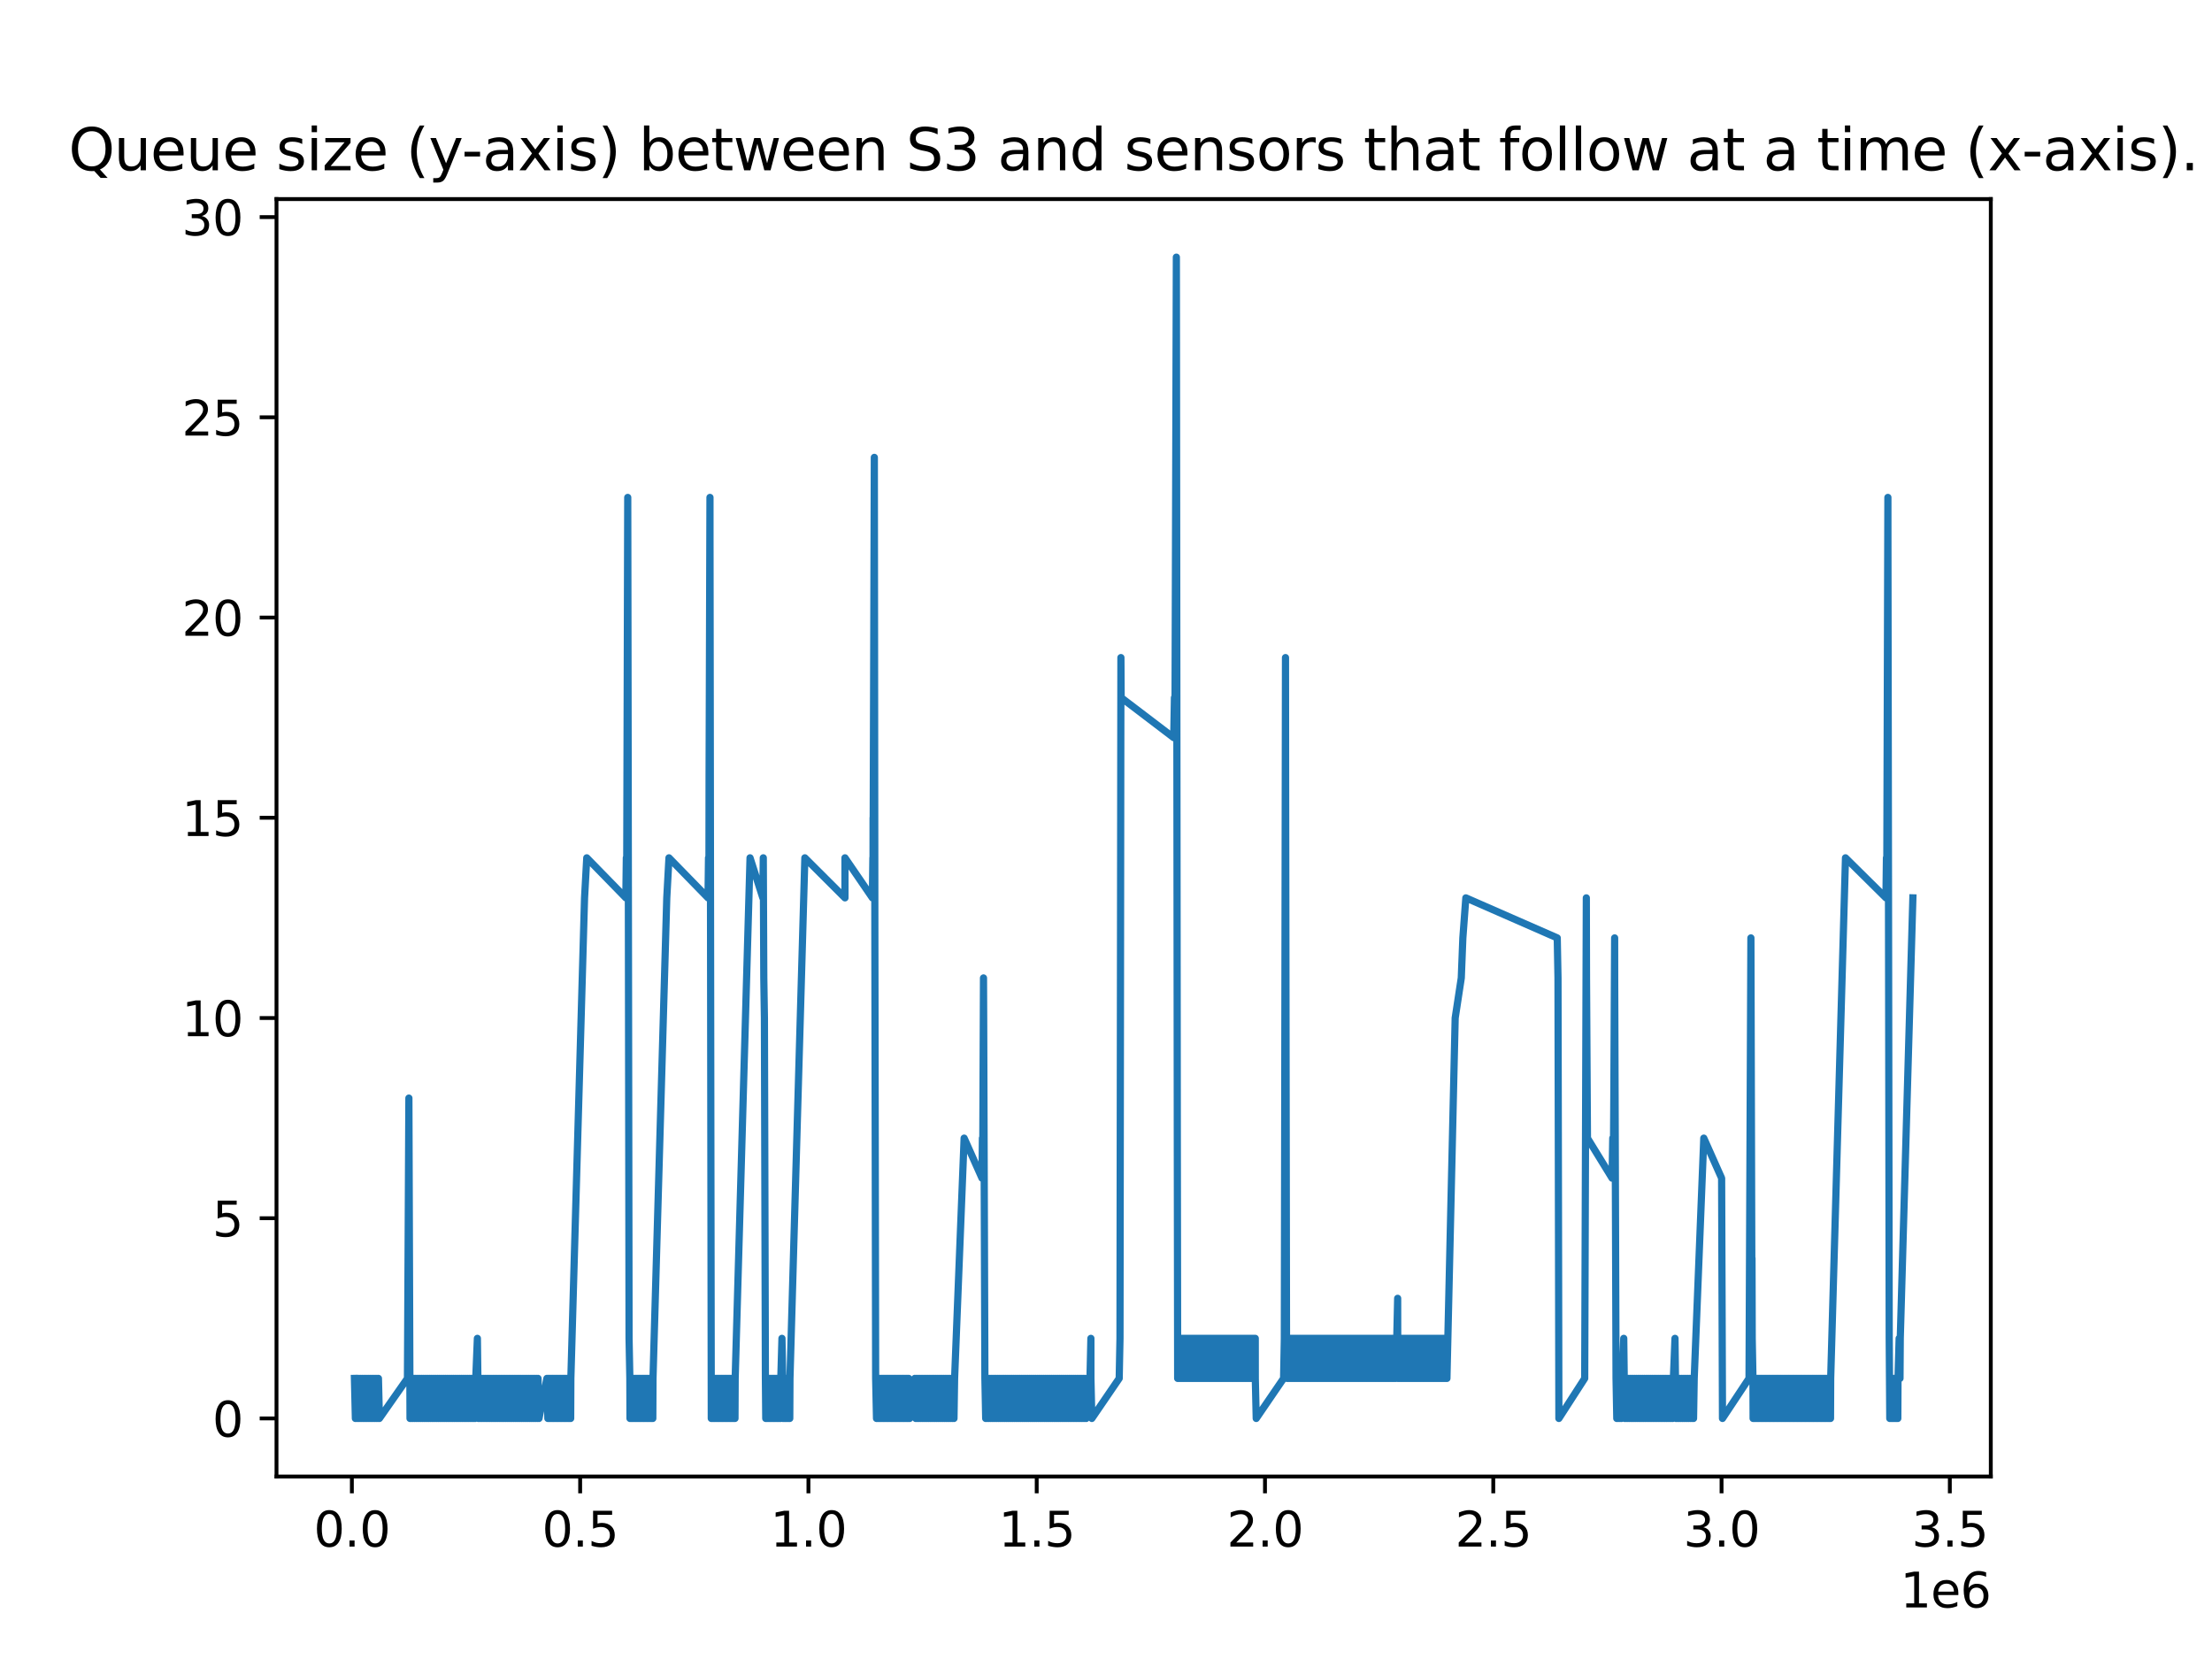 <?xml version="1.0" encoding="utf-8" standalone="no"?>
<!DOCTYPE svg PUBLIC "-//W3C//DTD SVG 1.1//EN"
  "http://www.w3.org/Graphics/SVG/1.1/DTD/svg11.dtd">
<svg xmlns:xlink="http://www.w3.org/1999/xlink" width="460.8pt" height="345.6pt" viewBox="0 0 460.8 345.6" xmlns="http://www.w3.org/2000/svg" version="1.1">
 <defs>
  <style type="text/css">*{stroke-linejoin: round; stroke-linecap: butt}</style>
 </defs>
 <g id="figure_1">
  <g id="patch_1">
   <path d="M 0 345.6 
L 460.8 345.6 
L 460.8 0 
L 0 0 
z
" style="fill: #ffffff"/>
  </g>
  <g id="axes_1">
   <g id="patch_2">
    <path d="M 57.6 307.584 
L 414.72 307.584 
L 414.72 41.472 
L 57.6 41.472 
z
" style="fill: #ffffff"/>
   </g>
   <g id="matplotlib.axis_1">
    <g id="xtick_1">
     <g id="line2d_1">
      <defs>
       <path id="me42b884640" d="M 0 0 
L 0 3.5 
" style="stroke: #000000; stroke-width: 0.8"/>
      </defs>
      <g>
       <use xlink:href="#me42b884640" x="73.301" y="307.584" style="stroke: #000000; stroke-width: 0.8"/>
      </g>
     </g>
     <g id="text_1">
      <!-- 0.0 -->
      <g transform="translate(65.35 322.182) scale(0.1 -0.1)">
       <defs>
        <path id="DejaVuSans-30" d="M 2034 4250 
Q 1547 4250 1301 3770 
Q 1056 3291 1056 2328 
Q 1056 1369 1301 889 
Q 1547 409 2034 409 
Q 2525 409 2770 889 
Q 3016 1369 3016 2328 
Q 3016 3291 2770 3770 
Q 2525 4250 2034 4250 
z
M 2034 4750 
Q 2819 4750 3233 4129 
Q 3647 3509 3647 2328 
Q 3647 1150 3233 529 
Q 2819 -91 2034 -91 
Q 1250 -91 836 529 
Q 422 1150 422 2328 
Q 422 3509 836 4129 
Q 1250 4750 2034 4750 
z
" transform="scale(0.016)"/>
        <path id="DejaVuSans-2e" d="M 684 794 
L 1344 794 
L 1344 0 
L 684 0 
L 684 794 
z
" transform="scale(0.016)"/>
       </defs>
       <use xlink:href="#DejaVuSans-30"/>
       <use xlink:href="#DejaVuSans-2e" x="63.623"/>
       <use xlink:href="#DejaVuSans-30" x="95.41"/>
      </g>
     </g>
    </g>
    <g id="xtick_2">
     <g id="line2d_2">
      <g>
       <use xlink:href="#me42b884640" x="120.856" y="307.584" style="stroke: #000000; stroke-width: 0.8"/>
      </g>
     </g>
     <g id="text_2">
      <!-- 0.5 -->
      <g transform="translate(112.904 322.182) scale(0.1 -0.1)">
       <defs>
        <path id="DejaVuSans-35" d="M 691 4666 
L 3169 4666 
L 3169 4134 
L 1269 4134 
L 1269 2991 
Q 1406 3038 1543 3061 
Q 1681 3084 1819 3084 
Q 2600 3084 3056 2656 
Q 3513 2228 3513 1497 
Q 3513 744 3044 326 
Q 2575 -91 1722 -91 
Q 1428 -91 1123 -41 
Q 819 9 494 109 
L 494 744 
Q 775 591 1075 516 
Q 1375 441 1709 441 
Q 2250 441 2565 725 
Q 2881 1009 2881 1497 
Q 2881 1984 2565 2268 
Q 2250 2553 1709 2553 
Q 1456 2553 1204 2497 
Q 953 2441 691 2322 
L 691 4666 
z
" transform="scale(0.016)"/>
       </defs>
       <use xlink:href="#DejaVuSans-30"/>
       <use xlink:href="#DejaVuSans-2e" x="63.623"/>
       <use xlink:href="#DejaVuSans-35" x="95.41"/>
      </g>
     </g>
    </g>
    <g id="xtick_3">
     <g id="line2d_3">
      <g>
       <use xlink:href="#me42b884640" x="168.411" y="307.584" style="stroke: #000000; stroke-width: 0.8"/>
      </g>
     </g>
     <g id="text_3">
      <!-- 1.0 -->
      <g transform="translate(160.459 322.182) scale(0.1 -0.1)">
       <defs>
        <path id="DejaVuSans-31" d="M 794 531 
L 1825 531 
L 1825 4091 
L 703 3866 
L 703 4441 
L 1819 4666 
L 2450 4666 
L 2450 531 
L 3481 531 
L 3481 0 
L 794 0 
L 794 531 
z
" transform="scale(0.016)"/>
       </defs>
       <use xlink:href="#DejaVuSans-31"/>
       <use xlink:href="#DejaVuSans-2e" x="63.623"/>
       <use xlink:href="#DejaVuSans-30" x="95.41"/>
      </g>
     </g>
    </g>
    <g id="xtick_4">
     <g id="line2d_4">
      <g>
       <use xlink:href="#me42b884640" x="215.966" y="307.584" style="stroke: #000000; stroke-width: 0.8"/>
      </g>
     </g>
     <g id="text_4">
      <!-- 1.5 -->
      <g transform="translate(208.014 322.182) scale(0.1 -0.1)">
       <use xlink:href="#DejaVuSans-31"/>
       <use xlink:href="#DejaVuSans-2e" x="63.623"/>
       <use xlink:href="#DejaVuSans-35" x="95.41"/>
      </g>
     </g>
    </g>
    <g id="xtick_5">
     <g id="line2d_5">
      <g>
       <use xlink:href="#me42b884640" x="263.521" y="307.584" style="stroke: #000000; stroke-width: 0.8"/>
      </g>
     </g>
     <g id="text_5">
      <!-- 2.0 -->
      <g transform="translate(255.569 322.182) scale(0.1 -0.1)">
       <defs>
        <path id="DejaVuSans-32" d="M 1228 531 
L 3431 531 
L 3431 0 
L 469 0 
L 469 531 
Q 828 903 1448 1529 
Q 2069 2156 2228 2338 
Q 2531 2678 2651 2914 
Q 2772 3150 2772 3378 
Q 2772 3750 2511 3984 
Q 2250 4219 1831 4219 
Q 1534 4219 1204 4116 
Q 875 4013 500 3803 
L 500 4441 
Q 881 4594 1212 4672 
Q 1544 4750 1819 4750 
Q 2544 4750 2975 4387 
Q 3406 4025 3406 3419 
Q 3406 3131 3298 2873 
Q 3191 2616 2906 2266 
Q 2828 2175 2409 1742 
Q 1991 1309 1228 531 
z
" transform="scale(0.016)"/>
       </defs>
       <use xlink:href="#DejaVuSans-32"/>
       <use xlink:href="#DejaVuSans-2e" x="63.623"/>
       <use xlink:href="#DejaVuSans-30" x="95.41"/>
      </g>
     </g>
    </g>
    <g id="xtick_6">
     <g id="line2d_6">
      <g>
       <use xlink:href="#me42b884640" x="311.076" y="307.584" style="stroke: #000000; stroke-width: 0.8"/>
      </g>
     </g>
     <g id="text_6">
      <!-- 2.5 -->
      <g transform="translate(303.124 322.182) scale(0.1 -0.1)">
       <use xlink:href="#DejaVuSans-32"/>
       <use xlink:href="#DejaVuSans-2e" x="63.623"/>
       <use xlink:href="#DejaVuSans-35" x="95.41"/>
      </g>
     </g>
    </g>
    <g id="xtick_7">
     <g id="line2d_7">
      <g>
       <use xlink:href="#me42b884640" x="358.631" y="307.584" style="stroke: #000000; stroke-width: 0.8"/>
      </g>
     </g>
     <g id="text_7">
      <!-- 3.0 -->
      <g transform="translate(350.679 322.182) scale(0.1 -0.1)">
       <defs>
        <path id="DejaVuSans-33" d="M 2597 2516 
Q 3050 2419 3304 2112 
Q 3559 1806 3559 1356 
Q 3559 666 3084 287 
Q 2609 -91 1734 -91 
Q 1441 -91 1130 -33 
Q 819 25 488 141 
L 488 750 
Q 750 597 1062 519 
Q 1375 441 1716 441 
Q 2309 441 2620 675 
Q 2931 909 2931 1356 
Q 2931 1769 2642 2001 
Q 2353 2234 1838 2234 
L 1294 2234 
L 1294 2753 
L 1863 2753 
Q 2328 2753 2575 2939 
Q 2822 3125 2822 3475 
Q 2822 3834 2567 4026 
Q 2313 4219 1838 4219 
Q 1578 4219 1281 4162 
Q 984 4106 628 3988 
L 628 4550 
Q 988 4650 1302 4700 
Q 1616 4750 1894 4750 
Q 2613 4750 3031 4423 
Q 3450 4097 3450 3541 
Q 3450 3153 3228 2886 
Q 3006 2619 2597 2516 
z
" transform="scale(0.016)"/>
       </defs>
       <use xlink:href="#DejaVuSans-33"/>
       <use xlink:href="#DejaVuSans-2e" x="63.623"/>
       <use xlink:href="#DejaVuSans-30" x="95.41"/>
      </g>
     </g>
    </g>
    <g id="xtick_8">
     <g id="line2d_8">
      <g>
       <use xlink:href="#me42b884640" x="406.185" y="307.584" style="stroke: #000000; stroke-width: 0.8"/>
      </g>
     </g>
     <g id="text_8">
      <!-- 3.5 -->
      <g transform="translate(398.234 322.182) scale(0.1 -0.1)">
       <use xlink:href="#DejaVuSans-33"/>
       <use xlink:href="#DejaVuSans-2e" x="63.623"/>
       <use xlink:href="#DejaVuSans-35" x="95.41"/>
      </g>
     </g>
    </g>
    <g id="text_9">
     <!-- 1e6 -->
     <g transform="translate(395.842 334.861) scale(0.1 -0.1)">
      <defs>
       <path id="DejaVuSans-65" d="M 3597 1894 
L 3597 1613 
L 953 1613 
Q 991 1019 1311 708 
Q 1631 397 2203 397 
Q 2534 397 2845 478 
Q 3156 559 3463 722 
L 3463 178 
Q 3153 47 2828 -22 
Q 2503 -91 2169 -91 
Q 1331 -91 842 396 
Q 353 884 353 1716 
Q 353 2575 817 3079 
Q 1281 3584 2069 3584 
Q 2775 3584 3186 3129 
Q 3597 2675 3597 1894 
z
M 3022 2063 
Q 3016 2534 2758 2815 
Q 2500 3097 2075 3097 
Q 1594 3097 1305 2825 
Q 1016 2553 972 2059 
L 3022 2063 
z
" transform="scale(0.016)"/>
       <path id="DejaVuSans-36" d="M 2113 2584 
Q 1688 2584 1439 2293 
Q 1191 2003 1191 1497 
Q 1191 994 1439 701 
Q 1688 409 2113 409 
Q 2538 409 2786 701 
Q 3034 994 3034 1497 
Q 3034 2003 2786 2293 
Q 2538 2584 2113 2584 
z
M 3366 4563 
L 3366 3988 
Q 3128 4100 2886 4159 
Q 2644 4219 2406 4219 
Q 1781 4219 1451 3797 
Q 1122 3375 1075 2522 
Q 1259 2794 1537 2939 
Q 1816 3084 2150 3084 
Q 2853 3084 3261 2657 
Q 3669 2231 3669 1497 
Q 3669 778 3244 343 
Q 2819 -91 2113 -91 
Q 1303 -91 875 529 
Q 447 1150 447 2328 
Q 447 3434 972 4092 
Q 1497 4750 2381 4750 
Q 2619 4750 2861 4703 
Q 3103 4656 3366 4563 
z
" transform="scale(0.016)"/>
      </defs>
      <use xlink:href="#DejaVuSans-31"/>
      <use xlink:href="#DejaVuSans-65" x="63.623"/>
      <use xlink:href="#DejaVuSans-36" x="125.146"/>
     </g>
    </g>
   </g>
   <g id="matplotlib.axis_2">
    <g id="ytick_1">
     <g id="line2d_9">
      <defs>
       <path id="ma981504f96" d="M 0 0 
L -3.5 0 
" style="stroke: #000000; stroke-width: 0.8"/>
      </defs>
      <g>
       <use xlink:href="#ma981504f96" x="57.6" y="295.488" style="stroke: #000000; stroke-width: 0.8"/>
      </g>
     </g>
     <g id="text_10">
      <!-- 0 -->
      <g transform="translate(44.237 299.287) scale(0.1 -0.1)">
       <use xlink:href="#DejaVuSans-30"/>
      </g>
     </g>
    </g>
    <g id="ytick_2">
     <g id="line2d_10">
      <g>
       <use xlink:href="#ma981504f96" x="57.6" y="253.778" style="stroke: #000000; stroke-width: 0.8"/>
      </g>
     </g>
     <g id="text_11">
      <!-- 5 -->
      <g transform="translate(44.237 257.577) scale(0.1 -0.1)">
       <use xlink:href="#DejaVuSans-35"/>
      </g>
     </g>
    </g>
    <g id="ytick_3">
     <g id="line2d_11">
      <g>
       <use xlink:href="#ma981504f96" x="57.6" y="212.067" style="stroke: #000000; stroke-width: 0.8"/>
      </g>
     </g>
     <g id="text_12">
      <!-- 10 -->
      <g transform="translate(37.875 215.867) scale(0.1 -0.1)">
       <use xlink:href="#DejaVuSans-31"/>
       <use xlink:href="#DejaVuSans-30" x="63.623"/>
      </g>
     </g>
    </g>
    <g id="ytick_4">
     <g id="line2d_12">
      <g>
       <use xlink:href="#ma981504f96" x="57.6" y="170.357" style="stroke: #000000; stroke-width: 0.8"/>
      </g>
     </g>
     <g id="text_13">
      <!-- 15 -->
      <g transform="translate(37.875 174.156) scale(0.1 -0.1)">
       <use xlink:href="#DejaVuSans-31"/>
       <use xlink:href="#DejaVuSans-35" x="63.623"/>
      </g>
     </g>
    </g>
    <g id="ytick_5">
     <g id="line2d_13">
      <g>
       <use xlink:href="#ma981504f96" x="57.6" y="128.647" style="stroke: #000000; stroke-width: 0.8"/>
      </g>
     </g>
     <g id="text_14">
      <!-- 20 -->
      <g transform="translate(37.875 132.446) scale(0.1 -0.1)">
       <use xlink:href="#DejaVuSans-32"/>
       <use xlink:href="#DejaVuSans-30" x="63.623"/>
      </g>
     </g>
    </g>
    <g id="ytick_6">
     <g id="line2d_14">
      <g>
       <use xlink:href="#ma981504f96" x="57.6" y="86.936" style="stroke: #000000; stroke-width: 0.8"/>
      </g>
     </g>
     <g id="text_15">
      <!-- 25 -->
      <g transform="translate(37.875 90.735) scale(0.1 -0.1)">
       <use xlink:href="#DejaVuSans-32"/>
       <use xlink:href="#DejaVuSans-35" x="63.623"/>
      </g>
     </g>
    </g>
    <g id="ytick_7">
     <g id="line2d_15">
      <g>
       <use xlink:href="#ma981504f96" x="57.6" y="45.226" style="stroke: #000000; stroke-width: 0.8"/>
      </g>
     </g>
     <g id="text_16">
      <!-- 30 -->
      <g transform="translate(37.875 49.025) scale(0.1 -0.1)">
       <use xlink:href="#DejaVuSans-33"/>
       <use xlink:href="#DejaVuSans-30" x="63.623"/>
      </g>
     </g>
    </g>
   </g>
   <g id="line2d_16">
    <path d="M 73.833 287.146 
L 74.032 295.488 
L 74.165 287.146 
L 74.365 295.488 
L 74.496 287.146 
L 74.696 295.488 
L 74.828 287.146 
L 75.028 295.488 
L 75.166 287.146 
L 75.367 295.488 
L 75.498 287.146 
L 75.698 295.488 
L 75.828 287.146 
L 76.029 295.488 
L 76.159 287.146 
L 76.359 295.488 
L 76.497 287.146 
L 76.697 295.488 
L 76.832 287.146 
L 77.032 295.488 
L 77.165 287.146 
L 77.366 295.488 
L 77.499 287.146 
L 77.7 295.488 
L 77.835 287.146 
L 78.036 295.488 
L 78.172 287.146 
L 78.372 295.488 
L 78.508 287.146 
L 78.709 295.488 
L 78.836 287.146 
L 79.037 295.488 
L 84.88 287.146 
L 85.008 262.12 
L 85.179 228.751 
L 85.412 295.488 
L 85.501 287.146 
L 85.701 295.488 
L 85.825 287.146 
L 86.026 295.488 
L 86.158 287.146 
L 86.359 295.488 
L 86.486 287.146 
L 86.687 295.488 
L 86.822 287.146 
L 87.023 295.488 
L 87.154 287.146 
L 87.354 295.488 
L 87.486 287.146 
L 87.686 295.488 
L 87.823 287.146 
L 88.024 295.488 
L 88.152 287.146 
L 88.351 295.488 
L 88.483 287.146 
L 88.684 295.488 
L 88.81 287.146 
L 89.01 295.488 
L 89.141 287.146 
L 89.341 295.488 
L 89.478 287.146 
L 89.679 295.488 
L 89.805 287.146 
L 90.006 295.488 
L 90.134 287.146 
L 90.334 295.488 
L 90.471 287.146 
L 90.672 295.488 
L 90.808 287.146 
L 91.009 295.488 
L 91.146 287.146 
L 91.346 295.488 
L 91.47 287.146 
L 91.671 295.488 
L 91.81 287.146 
L 92.011 295.488 
L 92.141 287.146 
L 92.342 295.488 
L 92.482 287.146 
L 92.683 295.488 
L 92.813 287.146 
L 93.014 295.488 
L 93.142 287.146 
L 93.343 295.488 
L 93.469 287.146 
L 93.67 295.488 
L 93.801 287.146 
L 94.001 295.488 
L 94.133 287.146 
L 94.333 295.488 
L 94.46 287.146 
L 94.661 295.488 
L 94.791 287.146 
L 94.992 295.488 
L 95.128 287.146 
L 95.329 295.488 
L 95.464 287.146 
L 95.664 295.488 
L 95.794 287.146 
L 95.994 295.488 
L 96.125 287.146 
L 96.325 295.488 
L 96.457 287.146 
L 96.657 295.488 
L 96.792 287.146 
L 96.993 295.488 
L 97.122 287.146 
L 97.323 295.488 
L 97.457 287.146 
L 97.658 295.488 
L 97.795 287.146 
L 97.995 295.488 
L 98.122 287.146 
L 98.323 295.488 
L 98.452 287.146 
L 98.652 295.488 
L 98.784 287.146 
L 98.985 295.488 
L 99.109 287.146 
L 99.448 278.804 
L 99.648 295.488 
L 99.773 287.146 
L 99.974 295.488 
L 100.113 287.146 
L 100.314 295.488 
L 100.453 287.146 
L 100.654 295.488 
L 100.792 287.146 
L 100.992 295.488 
L 101.13 287.146 
L 101.331 295.488 
L 101.46 287.146 
L 101.661 295.488 
L 101.794 287.146 
L 101.994 295.488 
L 102.132 287.146 
L 102.332 295.488 
L 102.466 287.146 
L 102.666 295.488 
L 102.797 287.146 
L 102.998 295.488 
L 103.123 287.146 
L 103.323 295.488 
L 103.448 287.146 
L 103.649 295.488 
L 103.782 287.146 
L 103.983 295.488 
L 104.113 287.146 
L 104.314 295.488 
L 104.447 287.146 
L 104.647 295.488 
L 104.779 287.146 
L 104.979 295.488 
L 105.113 287.146 
L 105.314 295.488 
L 105.446 287.146 
L 105.647 295.488 
L 105.782 287.146 
L 105.983 295.488 
L 106.115 287.146 
L 106.316 295.488 
L 106.441 287.146 
L 106.642 295.488 
L 106.777 287.146 
L 106.978 295.488 
L 107.111 287.146 
L 107.311 295.488 
L 107.442 287.146 
L 107.642 295.488 
L 107.766 287.146 
L 107.967 295.488 
L 108.102 287.146 
L 108.301 295.488 
L 108.431 287.146 
L 108.631 295.488 
L 108.763 287.146 
L 108.963 295.488 
L 109.099 287.146 
L 109.299 295.488 
L 109.43 287.146 
L 109.631 295.488 
L 109.766 287.146 
L 109.967 295.488 
L 110.095 287.146 
L 110.296 295.488 
L 110.423 287.146 
L 110.624 295.488 
L 110.752 287.146 
L 110.952 295.488 
L 111.083 287.146 
L 111.284 295.488 
L 111.413 287.146 
L 111.613 295.488 
L 111.745 287.146 
L 111.946 295.488 
L 112.08 287.146 
L 112.281 295.488 
L 113.928 287.146 
L 114.127 295.488 
L 114.167 287.146 
L 114.365 295.488 
L 114.398 287.146 
L 114.596 295.488 
L 114.634 287.146 
L 114.832 295.488 
L 114.87 287.146 
L 115.068 295.488 
L 115.108 287.146 
L 115.307 295.488 
L 115.348 287.146 
L 115.547 295.488 
L 115.584 287.146 
L 115.783 295.488 
L 115.824 287.146 
L 116.022 295.488 
L 116.06 287.146 
L 116.257 295.488 
L 116.296 287.146 
L 116.495 295.488 
L 116.536 287.146 
L 116.735 295.488 
L 116.774 287.146 
L 116.973 295.488 
L 117.017 287.146 
L 117.216 295.488 
L 117.256 287.146 
L 117.454 295.488 
L 117.494 287.146 
L 117.693 295.488 
L 117.731 287.146 
L 117.929 295.488 
L 117.964 287.146 
L 118.162 295.488 
L 118.204 287.146 
L 118.403 295.488 
L 118.439 287.146 
L 118.637 295.488 
L 118.684 287.146 
L 118.882 295.488 
L 118.92 287.146 
L 121.772 187.041 
L 122.234 178.699 
L 130.375 187.041 
L 130.477 178.699 
L 130.56 187.041 
L 130.564 178.699 
L 130.771 103.62 
L 131.046 278.804 
L 131.209 287.146 
L 131.239 295.488 
L 131.271 287.146 
L 131.47 295.488 
L 131.508 287.146 
L 131.706 295.488 
L 131.746 287.146 
L 131.945 295.488 
L 131.99 287.146 
L 132.188 295.488 
L 132.232 287.146 
L 132.43 295.488 
L 132.474 287.146 
L 132.672 295.488 
L 132.709 287.146 
L 132.907 295.488 
L 132.943 287.146 
L 133.142 295.488 
L 133.181 287.146 
L 133.38 295.488 
L 133.414 287.146 
L 133.612 295.488 
L 133.651 287.146 
L 133.849 295.488 
L 133.895 287.146 
L 134.092 295.488 
L 134.13 287.146 
L 134.329 295.488 
L 134.369 287.146 
L 134.567 295.488 
L 134.607 287.146 
L 134.806 295.488 
L 134.846 287.146 
L 135.044 295.488 
L 135.083 287.146 
L 135.281 295.488 
L 135.322 287.146 
L 135.521 295.488 
L 135.553 287.146 
L 135.751 295.488 
L 135.791 287.146 
L 135.99 295.488 
L 136.031 287.146 
L 138.902 187.041 
L 139.359 178.699 
L 147.494 187.041 
L 147.596 178.699 
L 147.652 178.699 
L 147.681 187.041 
L 147.716 162.015 
L 147.9 103.62 
L 147.904 111.962 
L 148.084 237.094 
L 148.174 295.488 
L 148.184 287.146 
L 148.383 295.488 
L 148.418 287.146 
L 148.617 295.488 
L 148.649 287.146 
L 148.848 295.488 
L 148.886 287.146 
L 149.084 295.488 
L 149.119 287.146 
L 149.317 295.488 
L 149.356 287.146 
L 149.554 295.488 
L 149.597 287.146 
L 149.796 295.488 
L 149.834 287.146 
L 150.032 295.488 
L 150.066 287.146 
L 150.265 295.488 
L 150.299 287.146 
L 150.497 295.488 
L 150.538 287.146 
L 150.737 295.488 
L 150.776 287.146 
L 150.974 295.488 
L 151.011 287.146 
L 151.208 295.488 
L 151.247 287.146 
L 151.446 295.488 
L 151.484 287.146 
L 151.682 295.488 
L 151.721 287.146 
L 151.92 295.488 
L 151.957 287.146 
L 152.156 295.488 
L 152.195 287.146 
L 152.392 295.488 
L 152.429 287.146 
L 152.627 295.488 
L 152.671 287.146 
L 152.87 295.488 
L 152.913 287.146 
L 153.111 295.488 
L 153.15 287.146 
L 156.248 178.699 
L 158.908 187.041 
L 159.008 178.699 
L 159.113 203.725 
L 159.241 212.067 
L 159.446 287.146 
L 159.521 295.488 
L 159.562 287.146 
L 159.76 295.488 
L 159.801 287.146 
L 159.999 295.488 
L 160.038 287.146 
L 160.236 295.488 
L 160.27 287.146 
L 160.469 295.488 
L 160.502 287.146 
L 160.7 295.488 
L 160.741 287.146 
L 160.94 295.488 
L 160.982 287.146 
L 161.18 295.488 
L 161.222 287.146 
L 161.42 295.488 
L 161.46 287.146 
L 161.658 295.488 
L 161.702 287.146 
L 161.901 295.488 
L 161.942 287.146 
L 162.14 295.488 
L 162.177 287.146 
L 162.376 295.488 
L 162.416 287.146 
L 162.615 295.488 
L 162.656 287.146 
L 162.895 278.804 
L 163.059 287.146 
L 163.093 295.488 
L 163.129 287.146 
L 163.328 295.488 
L 163.37 287.146 
L 163.568 295.488 
L 163.605 287.146 
L 163.804 295.488 
L 163.844 287.146 
L 164.042 295.488 
L 164.086 287.146 
L 164.284 295.488 
L 164.324 287.146 
L 164.522 295.488 
L 164.564 287.146 
L 167.668 178.699 
L 176.023 187.041 
L 176.024 178.699 
L 181.734 187.041 
L 181.836 178.699 
L 181.863 187.041 
L 181.878 170.357 
L 181.907 170.357 
L 182.139 95.278 
L 182.251 195.383 
L 182.414 287.146 
L 182.592 295.488 
L 182.632 287.146 
L 182.83 295.488 
L 182.869 287.146 
L 183.066 295.488 
L 183.104 287.146 
L 183.303 295.488 
L 183.347 287.146 
L 183.546 295.488 
L 183.585 287.146 
L 183.783 295.488 
L 183.822 287.146 
L 184.02 295.488 
L 184.065 287.146 
L 184.264 295.488 
L 184.304 287.146 
L 184.502 295.488 
L 184.54 287.146 
L 184.738 295.488 
L 184.777 287.146 
L 184.975 295.488 
L 185.013 287.146 
L 185.212 295.488 
L 185.252 287.146 
L 185.451 295.488 
L 185.49 287.146 
L 185.689 295.488 
L 185.728 287.146 
L 185.926 295.488 
L 185.966 287.146 
L 186.164 295.488 
L 186.198 287.146 
L 186.397 295.488 
L 186.432 287.146 
L 186.63 295.488 
L 186.664 287.146 
L 186.863 295.488 
L 186.906 287.146 
L 187.104 295.488 
L 187.142 287.146 
L 187.34 295.488 
L 187.383 287.146 
L 187.582 295.488 
L 187.622 287.146 
L 187.82 295.488 
L 187.862 287.146 
L 188.061 295.488 
L 188.1 287.146 
L 188.298 295.488 
L 188.338 287.146 
L 188.537 295.488 
L 188.581 287.146 
L 188.779 295.488 
L 188.821 287.146 
L 189.019 295.488 
L 189.061 287.146 
L 189.26 295.488 
L 189.304 287.146 
L 189.502 295.488 
L 190.564 287.146 
L 190.765 295.488 
L 190.894 287.146 
L 191.095 295.488 
L 191.223 287.146 
L 191.424 295.488 
L 191.56 287.146 
L 191.76 295.488 
L 191.894 287.146 
L 192.095 295.488 
L 192.224 287.146 
L 192.424 295.488 
L 192.561 287.146 
L 192.761 295.488 
L 192.897 287.146 
L 193.098 295.488 
L 193.226 287.146 
L 193.427 295.488 
L 193.558 287.146 
L 193.759 295.488 
L 193.891 287.146 
L 194.091 295.488 
L 194.228 287.146 
L 194.429 295.488 
L 194.553 287.146 
L 194.753 295.488 
L 194.882 287.146 
L 195.082 295.488 
L 195.214 287.146 
L 195.414 295.488 
L 195.558 287.146 
L 195.759 295.488 
L 195.884 287.146 
L 196.085 295.488 
L 196.215 287.146 
L 196.415 295.488 
L 196.544 287.146 
L 196.745 295.488 
L 196.88 287.146 
L 197.081 295.488 
L 197.204 287.146 
L 197.405 295.488 
L 197.537 287.146 
L 197.738 295.488 
L 197.869 287.146 
L 198.07 295.488 
L 198.198 287.146 
L 198.399 295.488 
L 198.532 287.146 
L 198.733 295.488 
L 198.86 287.146 
L 200.847 237.094 
L 204.568 245.436 
L 204.655 237.094 
L 204.739 245.436 
L 204.741 237.094 
L 204.88 203.725 
L 204.917 212.067 
L 205.171 287.146 
L 205.337 295.488 
L 205.469 287.146 
L 205.669 295.488 
L 205.802 287.146 
L 206.003 295.488 
L 206.135 287.146 
L 206.335 295.488 
L 206.459 287.146 
L 206.659 295.488 
L 206.794 287.146 
L 206.995 295.488 
L 207.133 287.146 
L 207.334 295.488 
L 207.458 287.146 
L 207.659 295.488 
L 207.792 287.146 
L 207.993 295.488 
L 208.12 287.146 
L 208.32 295.488 
L 208.453 287.146 
L 208.654 295.488 
L 208.79 287.146 
L 208.99 295.488 
L 209.123 287.146 
L 209.322 295.488 
L 209.45 287.146 
L 209.651 295.488 
L 209.781 287.146 
L 209.981 295.488 
L 210.107 287.146 
L 210.308 295.488 
L 210.438 287.146 
L 210.639 295.488 
L 210.77 287.146 
L 210.971 295.488 
L 211.103 287.146 
L 211.304 295.488 
L 211.444 287.146 
L 211.645 295.488 
L 211.77 287.146 
L 211.97 295.488 
L 212.103 287.146 
L 212.304 295.488 
L 212.429 287.146 
L 212.629 295.488 
L 212.759 287.146 
L 212.959 295.488 
L 213.091 287.146 
L 213.291 295.488 
L 213.42 287.146 
L 213.62 295.488 
L 213.756 287.146 
L 213.957 295.488 
L 214.087 287.146 
L 214.288 295.488 
L 214.423 287.146 
L 214.624 295.488 
L 214.761 287.146 
L 214.961 295.488 
L 215.09 287.146 
L 215.291 295.488 
L 215.419 287.146 
L 215.62 295.488 
L 215.751 287.146 
L 215.952 295.488 
L 216.091 287.146 
L 216.292 295.488 
L 216.431 287.146 
L 216.632 295.488 
L 216.753 287.146 
L 216.953 295.488 
L 217.089 287.146 
L 217.29 295.488 
L 217.43 287.146 
L 217.631 295.488 
L 217.759 287.146 
L 217.959 295.488 
L 218.085 287.146 
L 218.286 295.488 
L 218.414 287.146 
L 218.615 295.488 
L 218.738 287.146 
L 218.939 295.488 
L 219.073 287.146 
L 219.274 295.488 
L 219.411 287.146 
L 219.611 295.488 
L 219.745 287.146 
L 219.944 295.488 
L 220.076 287.146 
L 220.276 295.488 
L 220.4 287.146 
L 220.601 295.488 
L 220.728 287.146 
L 220.929 295.488 
L 221.061 287.146 
L 221.262 295.488 
L 221.402 287.146 
L 221.603 295.488 
L 221.732 287.146 
L 221.933 295.488 
L 222.066 287.146 
L 222.267 295.488 
L 222.403 287.146 
L 222.604 295.488 
L 222.741 287.146 
L 222.941 295.488 
L 223.071 287.146 
L 223.272 295.488 
L 223.409 287.146 
L 223.61 295.488 
L 223.739 287.146 
L 223.94 295.488 
L 224.071 287.146 
L 224.272 295.488 
L 224.414 287.146 
L 224.615 295.488 
L 224.752 287.146 
L 224.953 295.488 
L 225.09 287.146 
L 225.289 295.488 
L 225.411 287.146 
L 225.611 295.488 
L 225.747 287.146 
L 225.948 295.488 
L 226.079 287.146 
L 226.28 295.488 
L 227.063 287.146 
L 227.253 278.804 
L 227.261 287.146 
L 227.451 295.488 
L 233.15 287.146 
L 233.314 278.804 
L 233.507 136.989 
L 233.554 145.331 
L 244.511 153.673 
L 244.657 145.331 
L 244.763 153.673 
L 244.911 103.62 
L 245.058 53.568 
L 245.069 61.91 
L 245.256 237.094 
L 245.33 287.146 
L 245.51 278.804 
L 245.514 287.146 
L 245.703 278.804 
L 245.708 287.146 
L 245.89 278.804 
L 245.901 287.146 
L 246.08 278.804 
L 246.088 287.146 
L 246.272 278.804 
L 246.278 287.146 
L 246.456 278.804 
L 246.469 287.146 
L 246.65 278.804 
L 246.655 287.146 
L 246.84 278.804 
L 246.848 287.146 
L 247.029 278.804 
L 247.039 287.146 
L 247.218 278.804 
L 247.227 287.146 
L 247.412 278.804 
L 247.417 287.146 
L 247.605 278.804 
L 247.61 287.146 
L 247.79 278.804 
L 247.803 287.146 
L 247.98 278.804 
L 247.987 287.146 
L 248.176 278.804 
L 248.178 287.146 
L 248.37 278.804 
L 248.374 287.146 
L 248.56 278.804 
L 248.568 287.146 
L 248.751 278.804 
L 248.758 287.146 
L 248.938 278.804 
L 248.949 287.146 
L 249.13 278.804 
L 249.136 287.146 
L 249.32 278.804 
L 249.327 287.146 
L 249.513 278.804 
L 249.519 287.146 
L 249.704 278.804 
L 249.711 287.146 
L 249.895 278.804 
L 249.902 287.146 
L 250.089 278.804 
L 250.094 287.146 
L 250.28 278.804 
L 250.287 287.146 
L 250.471 278.804 
L 250.477 287.146 
L 250.659 278.804 
L 250.669 287.146 
L 250.853 278.804 
L 250.857 287.146 
L 251.043 278.804 
L 251.051 287.146 
L 251.23 278.804 
L 251.241 287.146 
L 251.418 278.804 
L 251.428 287.146 
L 251.608 278.804 
L 251.617 287.146 
L 251.793 278.804 
L 251.807 287.146 
L 251.98 278.804 
L 251.992 287.146 
L 252.17 278.804 
L 252.179 287.146 
L 252.361 278.804 
L 252.368 287.146 
L 252.549 278.804 
L 252.559 287.146 
L 252.74 278.804 
L 252.747 287.146 
L 252.93 278.804 
L 252.939 287.146 
L 253.122 278.804 
L 253.128 287.146 
L 253.314 278.804 
L 253.32 287.146 
L 253.502 278.804 
L 253.511 287.146 
L 253.691 278.804 
L 253.701 287.146 
L 253.879 278.804 
L 253.889 287.146 
L 254.07 278.804 
L 254.077 287.146 
L 254.259 278.804 
L 254.267 287.146 
L 254.449 278.804 
L 254.457 287.146 
L 254.641 278.804 
L 254.647 287.146 
L 254.833 278.804 
L 254.839 287.146 
L 255.024 278.804 
L 255.031 287.146 
L 255.212 278.804 
L 255.221 287.146 
L 255.401 278.804 
L 255.411 287.146 
L 255.591 278.804 
L 255.6 287.146 
L 255.785 278.804 
L 255.789 287.146 
L 255.974 278.804 
L 255.984 287.146 
L 256.166 278.804 
L 256.172 287.146 
L 256.355 278.804 
L 256.364 287.146 
L 256.541 278.804 
L 256.554 287.146 
L 256.729 278.804 
L 256.739 287.146 
L 256.92 278.804 
L 256.927 287.146 
L 257.11 278.804 
L 257.118 287.146 
L 257.3 278.804 
L 257.308 287.146 
L 257.485 278.804 
L 257.498 287.146 
L 257.675 278.804 
L 257.684 287.146 
L 257.864 278.804 
L 257.874 287.146 
L 258.059 278.804 
L 258.062 287.146 
L 258.252 278.804 
L 258.256 287.146 
L 258.446 278.804 
L 258.449 287.146 
L 258.635 278.804 
L 258.643 287.146 
L 258.821 278.804 
L 258.833 287.146 
L 259.016 278.804 
L 259.019 287.146 
L 259.207 278.804 
L 259.214 287.146 
L 259.391 278.804 
L 259.404 287.146 
L 259.583 278.804 
L 259.589 287.146 
L 259.776 278.804 
L 259.781 287.146 
L 259.966 278.804 
L 259.974 287.146 
L 260.159 278.804 
L 260.163 287.146 
L 260.349 278.804 
L 260.357 287.146 
L 260.539 278.804 
L 260.547 287.146 
L 260.729 278.804 
L 260.737 287.146 
L 260.921 278.804 
L 260.928 287.146 
L 261.111 278.804 
L 261.119 287.146 
L 261.303 278.804 
L 261.308 287.146 
L 261.495 278.804 
L 261.502 287.146 
L 261.694 295.488 
L 267.395 287.146 
L 267.553 278.804 
L 267.791 136.989 
L 267.819 162.015 
L 268.005 278.804 
L 268.11 287.146 
L 268.153 278.804 
L 268.156 287.146 
L 268.338 278.804 
L 268.35 287.146 
L 268.532 278.804 
L 268.537 287.146 
L 268.722 278.804 
L 268.731 287.146 
L 268.911 278.804 
L 268.921 287.146 
L 269.101 278.804 
L 269.108 287.146 
L 269.291 278.804 
L 269.299 287.146 
L 269.477 278.804 
L 269.489 287.146 
L 269.67 278.804 
L 269.675 287.146 
L 269.865 278.804 
L 269.867 287.146 
L 270.052 278.804 
L 270.062 287.146 
L 270.245 278.804 
L 270.25 287.146 
L 270.434 278.804 
L 270.444 287.146 
L 270.63 278.804 
L 270.633 287.146 
L 270.82 278.804 
L 270.828 287.146 
L 271.009 278.804 
L 271.018 287.146 
L 271.196 278.804 
L 271.207 287.146 
L 271.389 278.804 
L 271.394 287.146 
L 271.579 278.804 
L 271.587 287.146 
L 271.772 278.804 
L 271.777 287.146 
L 271.965 278.804 
L 271.971 287.146 
L 272.153 278.804 
L 272.162 287.146 
L 272.341 278.804 
L 272.351 287.146 
L 272.527 278.804 
L 272.539 287.146 
L 272.713 278.804 
L 272.724 287.146 
L 272.899 278.804 
L 272.911 287.146 
L 273.091 278.804 
L 273.097 287.146 
L 273.281 278.804 
L 273.288 287.146 
L 273.474 278.804 
L 273.479 287.146 
L 273.663 278.804 
L 273.672 287.146 
L 273.852 278.804 
L 273.861 287.146 
L 274.044 278.804 
L 274.05 287.146 
L 274.229 278.804 
L 274.242 287.146 
L 274.419 278.804 
L 274.428 287.146 
L 274.609 278.804 
L 274.617 287.146 
L 274.797 278.804 
L 274.806 287.146 
L 274.987 278.804 
L 274.995 287.146 
L 275.179 278.804 
L 275.185 287.146 
L 275.375 278.804 
L 275.378 287.146 
L 275.57 278.804 
L 275.573 287.146 
L 275.762 278.804 
L 275.769 287.146 
L 275.951 278.804 
L 275.96 287.146 
L 276.141 278.804 
L 276.148 287.146 
L 276.331 278.804 
L 276.339 287.146 
L 276.52 278.804 
L 276.529 287.146 
L 276.71 278.804 
L 276.718 287.146 
L 276.905 278.804 
L 276.908 287.146 
L 277.096 278.804 
L 277.102 287.146 
L 277.285 278.804 
L 277.295 287.146 
L 277.472 278.804 
L 277.483 287.146 
L 277.659 278.804 
L 277.67 287.146 
L 277.848 278.804 
L 277.857 287.146 
L 278.034 278.804 
L 278.046 287.146 
L 278.224 278.804 
L 278.231 287.146 
L 278.418 278.804 
L 278.422 287.146 
L 278.611 278.804 
L 278.616 287.146 
L 278.804 278.804 
L 278.809 287.146 
L 278.994 278.804 
L 279.002 287.146 
L 279.186 278.804 
L 279.192 287.146 
L 279.375 278.804 
L 279.384 287.146 
L 279.569 278.804 
L 279.573 287.146 
L 279.759 278.804 
L 279.766 287.146 
L 279.953 278.804 
L 279.957 287.146 
L 280.141 278.804 
L 280.151 287.146 
L 280.332 278.804 
L 280.339 287.146 
L 280.519 278.804 
L 280.53 287.146 
L 280.71 278.804 
L 280.718 287.146 
L 280.897 278.804 
L 280.908 287.146 
L 281.087 278.804 
L 281.095 287.146 
L 281.281 278.804 
L 281.285 287.146 
L 281.472 278.804 
L 281.478 287.146 
L 281.662 278.804 
L 281.671 287.146 
L 281.854 278.804 
L 281.86 287.146 
L 282.041 278.804 
L 282.052 287.146 
L 282.233 278.804 
L 282.239 287.146 
L 282.426 278.804 
L 282.43 287.146 
L 282.613 278.804 
L 282.624 287.146 
L 282.805 278.804 
L 282.811 287.146 
L 282.992 278.804 
L 283.003 287.146 
L 283.183 278.804 
L 283.189 287.146 
L 283.37 278.804 
L 283.381 287.146 
L 283.564 278.804 
L 283.568 287.146 
L 283.749 278.804 
L 283.762 287.146 
L 283.937 278.804 
L 283.947 287.146 
L 284.128 278.804 
L 284.135 287.146 
L 284.321 278.804 
L 284.327 287.146 
L 284.506 278.804 
L 284.519 287.146 
L 284.698 278.804 
L 284.704 287.146 
L 284.889 278.804 
L 284.897 287.146 
L 285.077 278.804 
L 285.087 287.146 
L 285.264 278.804 
L 285.275 287.146 
L 285.457 278.804 
L 285.463 287.146 
L 285.649 278.804 
L 285.655 287.146 
L 285.84 278.804 
L 285.847 287.146 
L 286.032 278.804 
L 286.038 287.146 
L 286.221 278.804 
L 286.23 287.146 
L 286.407 278.804 
L 286.419 287.146 
L 286.602 278.804 
L 286.605 287.146 
L 286.793 278.804 
L 286.801 287.146 
L 286.979 278.804 
L 286.991 287.146 
L 287.169 278.804 
L 287.176 287.146 
L 287.354 278.804 
L 287.367 287.146 
L 287.545 278.804 
L 287.552 287.146 
L 287.735 278.804 
L 287.742 287.146 
L 287.93 278.804 
L 287.933 287.146 
L 288.125 278.804 
L 288.128 287.146 
L 288.313 278.804 
L 288.323 287.146 
L 288.5 278.804 
L 288.511 287.146 
L 288.691 278.804 
L 288.698 287.146 
L 288.878 278.804 
L 288.888 287.146 
L 289.067 278.804 
L 289.076 287.146 
L 289.254 278.804 
L 289.266 287.146 
L 289.444 278.804 
L 289.451 287.146 
L 289.64 278.804 
L 289.643 287.146 
L 289.829 278.804 
L 289.839 287.146 
L 290.015 278.804 
L 290.027 287.146 
L 290.208 278.804 
L 290.213 287.146 
L 290.396 278.804 
L 290.405 287.146 
L 290.586 278.804 
L 290.594 287.146 
L 290.775 278.804 
L 290.785 287.146 
L 291.158 270.462 
L 291.181 287.146 
L 291.345 278.804 
L 291.357 287.146 
L 291.535 278.804 
L 291.543 287.146 
L 291.726 278.804 
L 291.733 287.146 
L 291.912 278.804 
L 291.923 287.146 
L 292.101 278.804 
L 292.11 287.146 
L 292.292 278.804 
L 292.299 287.146 
L 292.482 278.804 
L 292.49 287.146 
L 292.673 278.804 
L 292.679 287.146 
L 292.863 278.804 
L 292.871 287.146 
L 293.054 278.804 
L 293.061 287.146 
L 293.25 278.804 
L 293.252 287.146 
L 293.438 278.804 
L 293.448 287.146 
L 293.627 278.804 
L 293.635 287.146 
L 293.816 278.804 
L 293.825 287.146 
L 294.007 278.804 
L 294.014 287.146 
L 294.196 278.804 
L 294.206 287.146 
L 294.389 278.804 
L 294.394 287.146 
L 294.575 278.804 
L 294.586 287.146 
L 294.764 278.804 
L 294.773 287.146 
L 294.956 278.804 
L 294.962 287.146 
L 295.152 278.804 
L 295.155 287.146 
L 295.342 278.804 
L 295.35 287.146 
L 295.532 278.804 
L 295.539 287.146 
L 295.727 278.804 
L 295.73 287.146 
L 295.919 278.804 
L 295.926 287.146 
L 296.111 278.804 
L 296.118 287.146 
L 296.296 278.804 
L 296.309 287.146 
L 296.484 278.804 
L 296.493 287.146 
L 296.675 278.804 
L 296.683 287.146 
L 296.867 278.804 
L 296.873 287.146 
L 297.059 278.804 
L 297.065 287.146 
L 297.246 278.804 
L 297.257 287.146 
L 297.435 278.804 
L 297.444 287.146 
L 297.624 278.804 
L 297.633 287.146 
L 297.815 278.804 
L 297.822 287.146 
L 298.007 278.804 
L 298.014 287.146 
L 298.196 278.804 
L 298.204 287.146 
L 298.39 278.804 
L 298.394 287.146 
L 298.576 278.804 
L 298.588 287.146 
L 298.766 278.804 
L 298.774 287.146 
L 298.953 278.804 
L 298.963 287.146 
L 299.147 278.804 
L 299.151 287.146 
L 299.334 278.804 
L 299.345 287.146 
L 299.523 278.804 
L 299.532 287.146 
L 299.709 278.804 
L 299.721 287.146 
L 299.902 278.804 
L 299.908 287.146 
L 300.092 278.804 
L 300.1 287.146 
L 300.277 278.804 
L 300.29 287.146 
L 300.468 278.804 
L 300.476 287.146 
L 300.66 278.804 
L 300.667 287.146 
L 300.848 278.804 
L 300.858 287.146 
L 301.038 278.804 
L 301.045 287.146 
L 301.225 278.804 
L 301.237 287.146 
L 301.418 278.804 
L 301.423 287.146 
L 303.141 212.067 
L 304.412 203.725 
L 304.739 195.383 
L 305.362 187.041 
L 324.403 195.383 
L 324.558 203.725 
L 324.744 295.488 
L 330.123 287.146 
L 330.461 187.041 
L 330.498 203.725 
L 330.695 237.094 
L 335.827 245.436 
L 335.966 237.094 
L 336.078 245.436 
L 336.188 228.751 
L 336.36 195.383 
L 336.369 203.725 
L 336.651 287.146 
L 336.804 295.488 
L 336.934 287.146 
L 337.135 295.488 
L 337.268 287.146 
L 337.469 295.488 
L 337.602 287.146 
L 337.801 295.488 
L 337.931 287.146 
L 338.257 278.804 
L 338.458 295.488 
L 338.589 287.146 
L 338.79 295.488 
L 338.926 287.146 
L 339.126 295.488 
L 339.258 287.146 
L 339.458 295.488 
L 339.591 287.146 
L 339.792 295.488 
L 339.918 287.146 
L 340.118 295.488 
L 340.244 287.146 
L 340.445 295.488 
L 340.578 287.146 
L 340.778 295.488 
L 340.915 287.146 
L 341.116 295.488 
L 341.252 287.146 
L 341.453 295.488 
L 341.578 287.146 
L 341.779 295.488 
L 341.903 287.146 
L 342.103 295.488 
L 342.234 287.146 
L 342.434 295.488 
L 342.568 287.146 
L 342.769 295.488 
L 342.91 287.146 
L 343.11 295.488 
L 343.244 287.146 
L 343.444 295.488 
L 343.573 287.146 
L 343.773 295.488 
L 343.908 287.146 
L 344.107 295.488 
L 344.242 287.146 
L 344.443 295.488 
L 344.574 287.146 
L 344.774 295.488 
L 344.902 287.146 
L 345.103 295.488 
L 345.241 287.146 
L 345.442 295.488 
L 345.576 287.146 
L 345.776 295.488 
L 345.913 287.146 
L 346.114 295.488 
L 346.252 287.146 
L 346.453 295.488 
L 346.589 287.146 
L 346.789 295.488 
L 346.921 287.146 
L 347.121 295.488 
L 347.255 287.146 
L 347.456 295.488 
L 347.597 287.146 
L 347.797 295.488 
L 347.93 287.146 
L 348.13 295.488 
L 348.266 287.146 
L 348.467 295.488 
L 348.597 287.146 
L 348.93 278.804 
L 349.131 295.488 
L 349.267 287.146 
L 349.468 295.488 
L 349.598 287.146 
L 349.799 295.488 
L 349.937 287.146 
L 350.137 295.488 
L 350.262 287.146 
L 350.463 295.488 
L 350.589 287.146 
L 350.79 295.488 
L 350.922 287.146 
L 351.123 295.488 
L 351.258 287.146 
L 351.458 295.488 
L 351.598 287.146 
L 351.799 295.488 
L 351.937 287.146 
L 352.136 295.488 
L 352.267 287.146 
L 352.467 295.488 
L 352.598 287.146 
L 352.798 295.488 
L 352.934 287.146 
L 354.931 237.094 
L 358.646 245.436 
L 358.825 295.488 
L 364.355 287.146 
L 364.745 195.383 
L 364.955 270.462 
L 364.973 262.12 
L 365.019 278.804 
L 365.172 287.146 
L 365.204 295.488 
L 365.21 287.146 
L 365.408 295.488 
L 365.443 287.146 
L 365.642 295.488 
L 365.677 287.146 
L 365.876 295.488 
L 365.922 287.146 
L 366.12 295.488 
L 366.158 287.146 
L 366.357 295.488 
L 366.401 287.146 
L 366.599 295.488 
L 366.64 287.146 
L 366.838 295.488 
L 366.879 287.146 
L 367.078 295.488 
L 367.115 287.146 
L 367.314 295.488 
L 367.35 287.146 
L 367.549 295.488 
L 367.587 287.146 
L 367.785 295.488 
L 367.825 287.146 
L 368.024 295.488 
L 368.064 287.146 
L 368.262 295.488 
L 368.303 287.146 
L 368.502 295.488 
L 368.544 287.146 
L 368.743 295.488 
L 368.786 287.146 
L 368.985 295.488 
L 369.028 287.146 
L 369.226 295.488 
L 369.269 287.146 
L 369.467 295.488 
L 369.503 287.146 
L 369.701 295.488 
L 369.742 287.146 
L 369.941 295.488 
L 369.976 287.146 
L 370.174 295.488 
L 370.217 287.146 
L 370.415 295.488 
L 370.453 287.146 
L 370.651 295.488 
L 370.691 287.146 
L 370.889 295.488 
L 370.934 287.146 
L 371.132 295.488 
L 371.165 287.146 
L 371.364 295.488 
L 371.4 287.146 
L 371.599 295.488 
L 371.641 287.146 
L 371.839 295.488 
L 371.88 287.146 
L 372.079 295.488 
L 372.117 287.146 
L 372.316 295.488 
L 372.352 287.146 
L 372.551 295.488 
L 372.591 287.146 
L 372.789 295.488 
L 372.826 287.146 
L 373.024 295.488 
L 373.063 287.146 
L 373.262 295.488 
L 373.301 287.146 
L 373.499 295.488 
L 373.538 287.146 
L 373.736 295.488 
L 373.775 287.146 
L 373.973 295.488 
L 374.011 287.146 
L 374.21 295.488 
L 374.246 287.146 
L 374.444 295.488 
L 374.489 287.146 
L 374.688 295.488 
L 374.724 287.146 
L 374.923 295.488 
L 374.958 287.146 
L 375.157 295.488 
L 375.193 287.146 
L 375.391 295.488 
L 375.43 287.146 
L 375.629 295.488 
L 375.67 287.146 
L 375.868 295.488 
L 375.904 287.146 
L 376.103 295.488 
L 376.145 287.146 
L 376.344 295.488 
L 376.385 287.146 
L 376.583 295.488 
L 376.622 287.146 
L 376.82 295.488 
L 376.857 287.146 
L 377.055 295.488 
L 377.098 287.146 
L 377.296 295.488 
L 377.33 287.146 
L 377.529 295.488 
L 377.571 287.146 
L 377.769 295.488 
L 377.814 287.146 
L 378.012 295.488 
L 378.051 287.146 
L 378.25 295.488 
L 378.291 287.146 
L 378.489 295.488 
L 378.53 287.146 
L 378.728 295.488 
L 378.771 287.146 
L 378.97 295.488 
L 379.01 287.146 
L 379.208 295.488 
L 379.248 287.146 
L 379.446 295.488 
L 379.482 287.146 
L 379.681 295.488 
L 379.714 287.146 
L 379.912 295.488 
L 379.949 287.146 
L 380.147 295.488 
L 380.183 287.146 
L 380.381 295.488 
L 380.421 287.146 
L 380.619 295.488 
L 380.656 287.146 
L 380.854 295.488 
L 380.893 287.146 
L 381.092 295.488 
L 381.13 287.146 
L 381.329 295.488 
L 381.366 287.146 
L 384.448 178.699 
L 392.878 187.041 
L 392.979 178.699 
L 393.062 187.041 
L 393.064 178.699 
L 393.283 103.62 
L 393.288 111.962 
L 393.558 278.804 
L 393.676 295.488 
L 393.718 287.146 
L 393.916 295.488 
L 393.957 287.146 
L 394.156 295.488 
L 394.197 287.146 
L 394.395 295.488 
L 394.43 287.146 
L 394.629 295.488 
L 394.671 287.146 
L 394.868 295.488 
L 394.907 287.146 
L 395.106 295.488 
L 395.148 287.146 
L 395.347 295.488 
L 395.389 287.146 
L 395.626 278.804 
L 395.804 287.146 
L 395.861 278.804 
L 398.487 187.041 
L 398.487 187.041 
" clip-path="url(#ped7a44846c)" style="fill: none; stroke: #1f77b4; stroke-width: 1.5; stroke-linecap: square"/>
   </g>
   <g id="patch_3">
    <path d="M 57.6 307.584 
L 57.6 41.472 
" style="fill: none; stroke: #000000; stroke-width: 0.8; stroke-linejoin: miter; stroke-linecap: square"/>
   </g>
   <g id="patch_4">
    <path d="M 414.72 307.584 
L 414.72 41.472 
" style="fill: none; stroke: #000000; stroke-width: 0.8; stroke-linejoin: miter; stroke-linecap: square"/>
   </g>
   <g id="patch_5">
    <path d="M 57.6 307.584 
L 414.72 307.584 
" style="fill: none; stroke: #000000; stroke-width: 0.8; stroke-linejoin: miter; stroke-linecap: square"/>
   </g>
   <g id="patch_6">
    <path d="M 57.6 41.472 
L 414.72 41.472 
" style="fill: none; stroke: #000000; stroke-width: 0.8; stroke-linejoin: miter; stroke-linecap: square"/>
   </g>
   <g id="text_17">
    <!-- Queue size (y-axis) between S3 and sensors that follow at a time (x-axis). -->
    <g transform="translate(14.283 35.472) scale(0.12 -0.12)">
     <defs>
      <path id="DejaVuSans-51" d="M 2522 4238 
Q 1834 4238 1429 3725 
Q 1025 3213 1025 2328 
Q 1025 1447 1429 934 
Q 1834 422 2522 422 
Q 3209 422 3611 934 
Q 4013 1447 4013 2328 
Q 4013 3213 3611 3725 
Q 3209 4238 2522 4238 
z
M 3406 84 
L 4238 -825 
L 3475 -825 
L 2784 -78 
Q 2681 -84 2626 -87 
Q 2572 -91 2522 -91 
Q 1538 -91 948 567 
Q 359 1225 359 2328 
Q 359 3434 948 4092 
Q 1538 4750 2522 4750 
Q 3503 4750 4090 4092 
Q 4678 3434 4678 2328 
Q 4678 1516 4351 937 
Q 4025 359 3406 84 
z
" transform="scale(0.016)"/>
      <path id="DejaVuSans-75" d="M 544 1381 
L 544 3500 
L 1119 3500 
L 1119 1403 
Q 1119 906 1312 657 
Q 1506 409 1894 409 
Q 2359 409 2629 706 
Q 2900 1003 2900 1516 
L 2900 3500 
L 3475 3500 
L 3475 0 
L 2900 0 
L 2900 538 
Q 2691 219 2414 64 
Q 2138 -91 1772 -91 
Q 1169 -91 856 284 
Q 544 659 544 1381 
z
M 1991 3584 
L 1991 3584 
z
" transform="scale(0.016)"/>
      <path id="DejaVuSans-20" transform="scale(0.016)"/>
      <path id="DejaVuSans-73" d="M 2834 3397 
L 2834 2853 
Q 2591 2978 2328 3040 
Q 2066 3103 1784 3103 
Q 1356 3103 1142 2972 
Q 928 2841 928 2578 
Q 928 2378 1081 2264 
Q 1234 2150 1697 2047 
L 1894 2003 
Q 2506 1872 2764 1633 
Q 3022 1394 3022 966 
Q 3022 478 2636 193 
Q 2250 -91 1575 -91 
Q 1294 -91 989 -36 
Q 684 19 347 128 
L 347 722 
Q 666 556 975 473 
Q 1284 391 1588 391 
Q 1994 391 2212 530 
Q 2431 669 2431 922 
Q 2431 1156 2273 1281 
Q 2116 1406 1581 1522 
L 1381 1569 
Q 847 1681 609 1914 
Q 372 2147 372 2553 
Q 372 3047 722 3315 
Q 1072 3584 1716 3584 
Q 2034 3584 2315 3537 
Q 2597 3491 2834 3397 
z
" transform="scale(0.016)"/>
      <path id="DejaVuSans-69" d="M 603 3500 
L 1178 3500 
L 1178 0 
L 603 0 
L 603 3500 
z
M 603 4863 
L 1178 4863 
L 1178 4134 
L 603 4134 
L 603 4863 
z
" transform="scale(0.016)"/>
      <path id="DejaVuSans-7a" d="M 353 3500 
L 3084 3500 
L 3084 2975 
L 922 459 
L 3084 459 
L 3084 0 
L 275 0 
L 275 525 
L 2438 3041 
L 353 3041 
L 353 3500 
z
" transform="scale(0.016)"/>
      <path id="DejaVuSans-28" d="M 1984 4856 
Q 1566 4138 1362 3434 
Q 1159 2731 1159 2009 
Q 1159 1288 1364 580 
Q 1569 -128 1984 -844 
L 1484 -844 
Q 1016 -109 783 600 
Q 550 1309 550 2009 
Q 550 2706 781 3412 
Q 1013 4119 1484 4856 
L 1984 4856 
z
" transform="scale(0.016)"/>
      <path id="DejaVuSans-79" d="M 2059 -325 
Q 1816 -950 1584 -1140 
Q 1353 -1331 966 -1331 
L 506 -1331 
L 506 -850 
L 844 -850 
Q 1081 -850 1212 -737 
Q 1344 -625 1503 -206 
L 1606 56 
L 191 3500 
L 800 3500 
L 1894 763 
L 2988 3500 
L 3597 3500 
L 2059 -325 
z
" transform="scale(0.016)"/>
      <path id="DejaVuSans-2d" d="M 313 2009 
L 1997 2009 
L 1997 1497 
L 313 1497 
L 313 2009 
z
" transform="scale(0.016)"/>
      <path id="DejaVuSans-61" d="M 2194 1759 
Q 1497 1759 1228 1600 
Q 959 1441 959 1056 
Q 959 750 1161 570 
Q 1363 391 1709 391 
Q 2188 391 2477 730 
Q 2766 1069 2766 1631 
L 2766 1759 
L 2194 1759 
z
M 3341 1997 
L 3341 0 
L 2766 0 
L 2766 531 
Q 2569 213 2275 61 
Q 1981 -91 1556 -91 
Q 1019 -91 701 211 
Q 384 513 384 1019 
Q 384 1609 779 1909 
Q 1175 2209 1959 2209 
L 2766 2209 
L 2766 2266 
Q 2766 2663 2505 2880 
Q 2244 3097 1772 3097 
Q 1472 3097 1187 3025 
Q 903 2953 641 2809 
L 641 3341 
Q 956 3463 1253 3523 
Q 1550 3584 1831 3584 
Q 2591 3584 2966 3190 
Q 3341 2797 3341 1997 
z
" transform="scale(0.016)"/>
      <path id="DejaVuSans-78" d="M 3513 3500 
L 2247 1797 
L 3578 0 
L 2900 0 
L 1881 1375 
L 863 0 
L 184 0 
L 1544 1831 
L 300 3500 
L 978 3500 
L 1906 2253 
L 2834 3500 
L 3513 3500 
z
" transform="scale(0.016)"/>
      <path id="DejaVuSans-29" d="M 513 4856 
L 1013 4856 
Q 1481 4119 1714 3412 
Q 1947 2706 1947 2009 
Q 1947 1309 1714 600 
Q 1481 -109 1013 -844 
L 513 -844 
Q 928 -128 1133 580 
Q 1338 1288 1338 2009 
Q 1338 2731 1133 3434 
Q 928 4138 513 4856 
z
" transform="scale(0.016)"/>
      <path id="DejaVuSans-62" d="M 3116 1747 
Q 3116 2381 2855 2742 
Q 2594 3103 2138 3103 
Q 1681 3103 1420 2742 
Q 1159 2381 1159 1747 
Q 1159 1113 1420 752 
Q 1681 391 2138 391 
Q 2594 391 2855 752 
Q 3116 1113 3116 1747 
z
M 1159 2969 
Q 1341 3281 1617 3432 
Q 1894 3584 2278 3584 
Q 2916 3584 3314 3078 
Q 3713 2572 3713 1747 
Q 3713 922 3314 415 
Q 2916 -91 2278 -91 
Q 1894 -91 1617 61 
Q 1341 213 1159 525 
L 1159 0 
L 581 0 
L 581 4863 
L 1159 4863 
L 1159 2969 
z
" transform="scale(0.016)"/>
      <path id="DejaVuSans-74" d="M 1172 4494 
L 1172 3500 
L 2356 3500 
L 2356 3053 
L 1172 3053 
L 1172 1153 
Q 1172 725 1289 603 
Q 1406 481 1766 481 
L 2356 481 
L 2356 0 
L 1766 0 
Q 1100 0 847 248 
Q 594 497 594 1153 
L 594 3053 
L 172 3053 
L 172 3500 
L 594 3500 
L 594 4494 
L 1172 4494 
z
" transform="scale(0.016)"/>
      <path id="DejaVuSans-77" d="M 269 3500 
L 844 3500 
L 1563 769 
L 2278 3500 
L 2956 3500 
L 3675 769 
L 4391 3500 
L 4966 3500 
L 4050 0 
L 3372 0 
L 2619 2869 
L 1863 0 
L 1184 0 
L 269 3500 
z
" transform="scale(0.016)"/>
      <path id="DejaVuSans-6e" d="M 3513 2113 
L 3513 0 
L 2938 0 
L 2938 2094 
Q 2938 2591 2744 2837 
Q 2550 3084 2163 3084 
Q 1697 3084 1428 2787 
Q 1159 2491 1159 1978 
L 1159 0 
L 581 0 
L 581 3500 
L 1159 3500 
L 1159 2956 
Q 1366 3272 1645 3428 
Q 1925 3584 2291 3584 
Q 2894 3584 3203 3211 
Q 3513 2838 3513 2113 
z
" transform="scale(0.016)"/>
      <path id="DejaVuSans-53" d="M 3425 4513 
L 3425 3897 
Q 3066 4069 2747 4153 
Q 2428 4238 2131 4238 
Q 1616 4238 1336 4038 
Q 1056 3838 1056 3469 
Q 1056 3159 1242 3001 
Q 1428 2844 1947 2747 
L 2328 2669 
Q 3034 2534 3370 2195 
Q 3706 1856 3706 1288 
Q 3706 609 3251 259 
Q 2797 -91 1919 -91 
Q 1588 -91 1214 -16 
Q 841 59 441 206 
L 441 856 
Q 825 641 1194 531 
Q 1563 422 1919 422 
Q 2459 422 2753 634 
Q 3047 847 3047 1241 
Q 3047 1584 2836 1778 
Q 2625 1972 2144 2069 
L 1759 2144 
Q 1053 2284 737 2584 
Q 422 2884 422 3419 
Q 422 4038 858 4394 
Q 1294 4750 2059 4750 
Q 2388 4750 2728 4690 
Q 3069 4631 3425 4513 
z
" transform="scale(0.016)"/>
      <path id="DejaVuSans-64" d="M 2906 2969 
L 2906 4863 
L 3481 4863 
L 3481 0 
L 2906 0 
L 2906 525 
Q 2725 213 2448 61 
Q 2172 -91 1784 -91 
Q 1150 -91 751 415 
Q 353 922 353 1747 
Q 353 2572 751 3078 
Q 1150 3584 1784 3584 
Q 2172 3584 2448 3432 
Q 2725 3281 2906 2969 
z
M 947 1747 
Q 947 1113 1208 752 
Q 1469 391 1925 391 
Q 2381 391 2643 752 
Q 2906 1113 2906 1747 
Q 2906 2381 2643 2742 
Q 2381 3103 1925 3103 
Q 1469 3103 1208 2742 
Q 947 2381 947 1747 
z
" transform="scale(0.016)"/>
      <path id="DejaVuSans-6f" d="M 1959 3097 
Q 1497 3097 1228 2736 
Q 959 2375 959 1747 
Q 959 1119 1226 758 
Q 1494 397 1959 397 
Q 2419 397 2687 759 
Q 2956 1122 2956 1747 
Q 2956 2369 2687 2733 
Q 2419 3097 1959 3097 
z
M 1959 3584 
Q 2709 3584 3137 3096 
Q 3566 2609 3566 1747 
Q 3566 888 3137 398 
Q 2709 -91 1959 -91 
Q 1206 -91 779 398 
Q 353 888 353 1747 
Q 353 2609 779 3096 
Q 1206 3584 1959 3584 
z
" transform="scale(0.016)"/>
      <path id="DejaVuSans-72" d="M 2631 2963 
Q 2534 3019 2420 3045 
Q 2306 3072 2169 3072 
Q 1681 3072 1420 2755 
Q 1159 2438 1159 1844 
L 1159 0 
L 581 0 
L 581 3500 
L 1159 3500 
L 1159 2956 
Q 1341 3275 1631 3429 
Q 1922 3584 2338 3584 
Q 2397 3584 2469 3576 
Q 2541 3569 2628 3553 
L 2631 2963 
z
" transform="scale(0.016)"/>
      <path id="DejaVuSans-68" d="M 3513 2113 
L 3513 0 
L 2938 0 
L 2938 2094 
Q 2938 2591 2744 2837 
Q 2550 3084 2163 3084 
Q 1697 3084 1428 2787 
Q 1159 2491 1159 1978 
L 1159 0 
L 581 0 
L 581 4863 
L 1159 4863 
L 1159 2956 
Q 1366 3272 1645 3428 
Q 1925 3584 2291 3584 
Q 2894 3584 3203 3211 
Q 3513 2838 3513 2113 
z
" transform="scale(0.016)"/>
      <path id="DejaVuSans-66" d="M 2375 4863 
L 2375 4384 
L 1825 4384 
Q 1516 4384 1395 4259 
Q 1275 4134 1275 3809 
L 1275 3500 
L 2222 3500 
L 2222 3053 
L 1275 3053 
L 1275 0 
L 697 0 
L 697 3053 
L 147 3053 
L 147 3500 
L 697 3500 
L 697 3744 
Q 697 4328 969 4595 
Q 1241 4863 1831 4863 
L 2375 4863 
z
" transform="scale(0.016)"/>
      <path id="DejaVuSans-6c" d="M 603 4863 
L 1178 4863 
L 1178 0 
L 603 0 
L 603 4863 
z
" transform="scale(0.016)"/>
      <path id="DejaVuSans-6d" d="M 3328 2828 
Q 3544 3216 3844 3400 
Q 4144 3584 4550 3584 
Q 5097 3584 5394 3201 
Q 5691 2819 5691 2113 
L 5691 0 
L 5113 0 
L 5113 2094 
Q 5113 2597 4934 2840 
Q 4756 3084 4391 3084 
Q 3944 3084 3684 2787 
Q 3425 2491 3425 1978 
L 3425 0 
L 2847 0 
L 2847 2094 
Q 2847 2600 2669 2842 
Q 2491 3084 2119 3084 
Q 1678 3084 1418 2786 
Q 1159 2488 1159 1978 
L 1159 0 
L 581 0 
L 581 3500 
L 1159 3500 
L 1159 2956 
Q 1356 3278 1631 3431 
Q 1906 3584 2284 3584 
Q 2666 3584 2933 3390 
Q 3200 3197 3328 2828 
z
" transform="scale(0.016)"/>
     </defs>
     <use xlink:href="#DejaVuSans-51"/>
     <use xlink:href="#DejaVuSans-75" x="78.711"/>
     <use xlink:href="#DejaVuSans-65" x="142.09"/>
     <use xlink:href="#DejaVuSans-75" x="203.613"/>
     <use xlink:href="#DejaVuSans-65" x="266.992"/>
     <use xlink:href="#DejaVuSans-20" x="328.516"/>
     <use xlink:href="#DejaVuSans-73" x="360.303"/>
     <use xlink:href="#DejaVuSans-69" x="412.402"/>
     <use xlink:href="#DejaVuSans-7a" x="440.186"/>
     <use xlink:href="#DejaVuSans-65" x="492.676"/>
     <use xlink:href="#DejaVuSans-20" x="554.199"/>
     <use xlink:href="#DejaVuSans-28" x="585.986"/>
     <use xlink:href="#DejaVuSans-79" x="625"/>
     <use xlink:href="#DejaVuSans-2d" x="682.43"/>
     <use xlink:href="#DejaVuSans-61" x="718.514"/>
     <use xlink:href="#DejaVuSans-78" x="779.793"/>
     <use xlink:href="#DejaVuSans-69" x="838.973"/>
     <use xlink:href="#DejaVuSans-73" x="866.756"/>
     <use xlink:href="#DejaVuSans-29" x="918.855"/>
     <use xlink:href="#DejaVuSans-20" x="957.869"/>
     <use xlink:href="#DejaVuSans-62" x="989.656"/>
     <use xlink:href="#DejaVuSans-65" x="1053.133"/>
     <use xlink:href="#DejaVuSans-74" x="1114.656"/>
     <use xlink:href="#DejaVuSans-77" x="1153.865"/>
     <use xlink:href="#DejaVuSans-65" x="1235.652"/>
     <use xlink:href="#DejaVuSans-65" x="1297.176"/>
     <use xlink:href="#DejaVuSans-6e" x="1358.699"/>
     <use xlink:href="#DejaVuSans-20" x="1422.078"/>
     <use xlink:href="#DejaVuSans-53" x="1453.865"/>
     <use xlink:href="#DejaVuSans-33" x="1517.342"/>
     <use xlink:href="#DejaVuSans-20" x="1580.965"/>
     <use xlink:href="#DejaVuSans-61" x="1612.752"/>
     <use xlink:href="#DejaVuSans-6e" x="1674.031"/>
     <use xlink:href="#DejaVuSans-64" x="1737.41"/>
     <use xlink:href="#DejaVuSans-20" x="1800.887"/>
     <use xlink:href="#DejaVuSans-73" x="1832.674"/>
     <use xlink:href="#DejaVuSans-65" x="1884.773"/>
     <use xlink:href="#DejaVuSans-6e" x="1946.297"/>
     <use xlink:href="#DejaVuSans-73" x="2009.676"/>
     <use xlink:href="#DejaVuSans-6f" x="2061.775"/>
     <use xlink:href="#DejaVuSans-72" x="2122.957"/>
     <use xlink:href="#DejaVuSans-73" x="2164.07"/>
     <use xlink:href="#DejaVuSans-20" x="2216.17"/>
     <use xlink:href="#DejaVuSans-74" x="2247.957"/>
     <use xlink:href="#DejaVuSans-68" x="2287.166"/>
     <use xlink:href="#DejaVuSans-61" x="2350.545"/>
     <use xlink:href="#DejaVuSans-74" x="2411.824"/>
     <use xlink:href="#DejaVuSans-20" x="2451.033"/>
     <use xlink:href="#DejaVuSans-66" x="2482.82"/>
     <use xlink:href="#DejaVuSans-6f" x="2518.025"/>
     <use xlink:href="#DejaVuSans-6c" x="2579.207"/>
     <use xlink:href="#DejaVuSans-6c" x="2606.99"/>
     <use xlink:href="#DejaVuSans-6f" x="2634.773"/>
     <use xlink:href="#DejaVuSans-77" x="2695.955"/>
     <use xlink:href="#DejaVuSans-20" x="2777.742"/>
     <use xlink:href="#DejaVuSans-61" x="2809.529"/>
     <use xlink:href="#DejaVuSans-74" x="2870.809"/>
     <use xlink:href="#DejaVuSans-20" x="2910.018"/>
     <use xlink:href="#DejaVuSans-61" x="2941.805"/>
     <use xlink:href="#DejaVuSans-20" x="3003.084"/>
     <use xlink:href="#DejaVuSans-74" x="3034.871"/>
     <use xlink:href="#DejaVuSans-69" x="3074.08"/>
     <use xlink:href="#DejaVuSans-6d" x="3101.863"/>
     <use xlink:href="#DejaVuSans-65" x="3199.275"/>
     <use xlink:href="#DejaVuSans-20" x="3260.799"/>
     <use xlink:href="#DejaVuSans-28" x="3292.586"/>
     <use xlink:href="#DejaVuSans-78" x="3331.6"/>
     <use xlink:href="#DejaVuSans-2d" x="3390.779"/>
     <use xlink:href="#DejaVuSans-61" x="3426.863"/>
     <use xlink:href="#DejaVuSans-78" x="3488.143"/>
     <use xlink:href="#DejaVuSans-69" x="3547.322"/>
     <use xlink:href="#DejaVuSans-73" x="3575.105"/>
     <use xlink:href="#DejaVuSans-29" x="3627.205"/>
     <use xlink:href="#DejaVuSans-2e" x="3666.219"/>
    </g>
   </g>
  </g>
 </g>
 <defs>
  <clipPath id="ped7a44846c">
   <rect x="57.6" y="41.472" width="357.12" height="266.112"/>
  </clipPath>
 </defs>
</svg>
